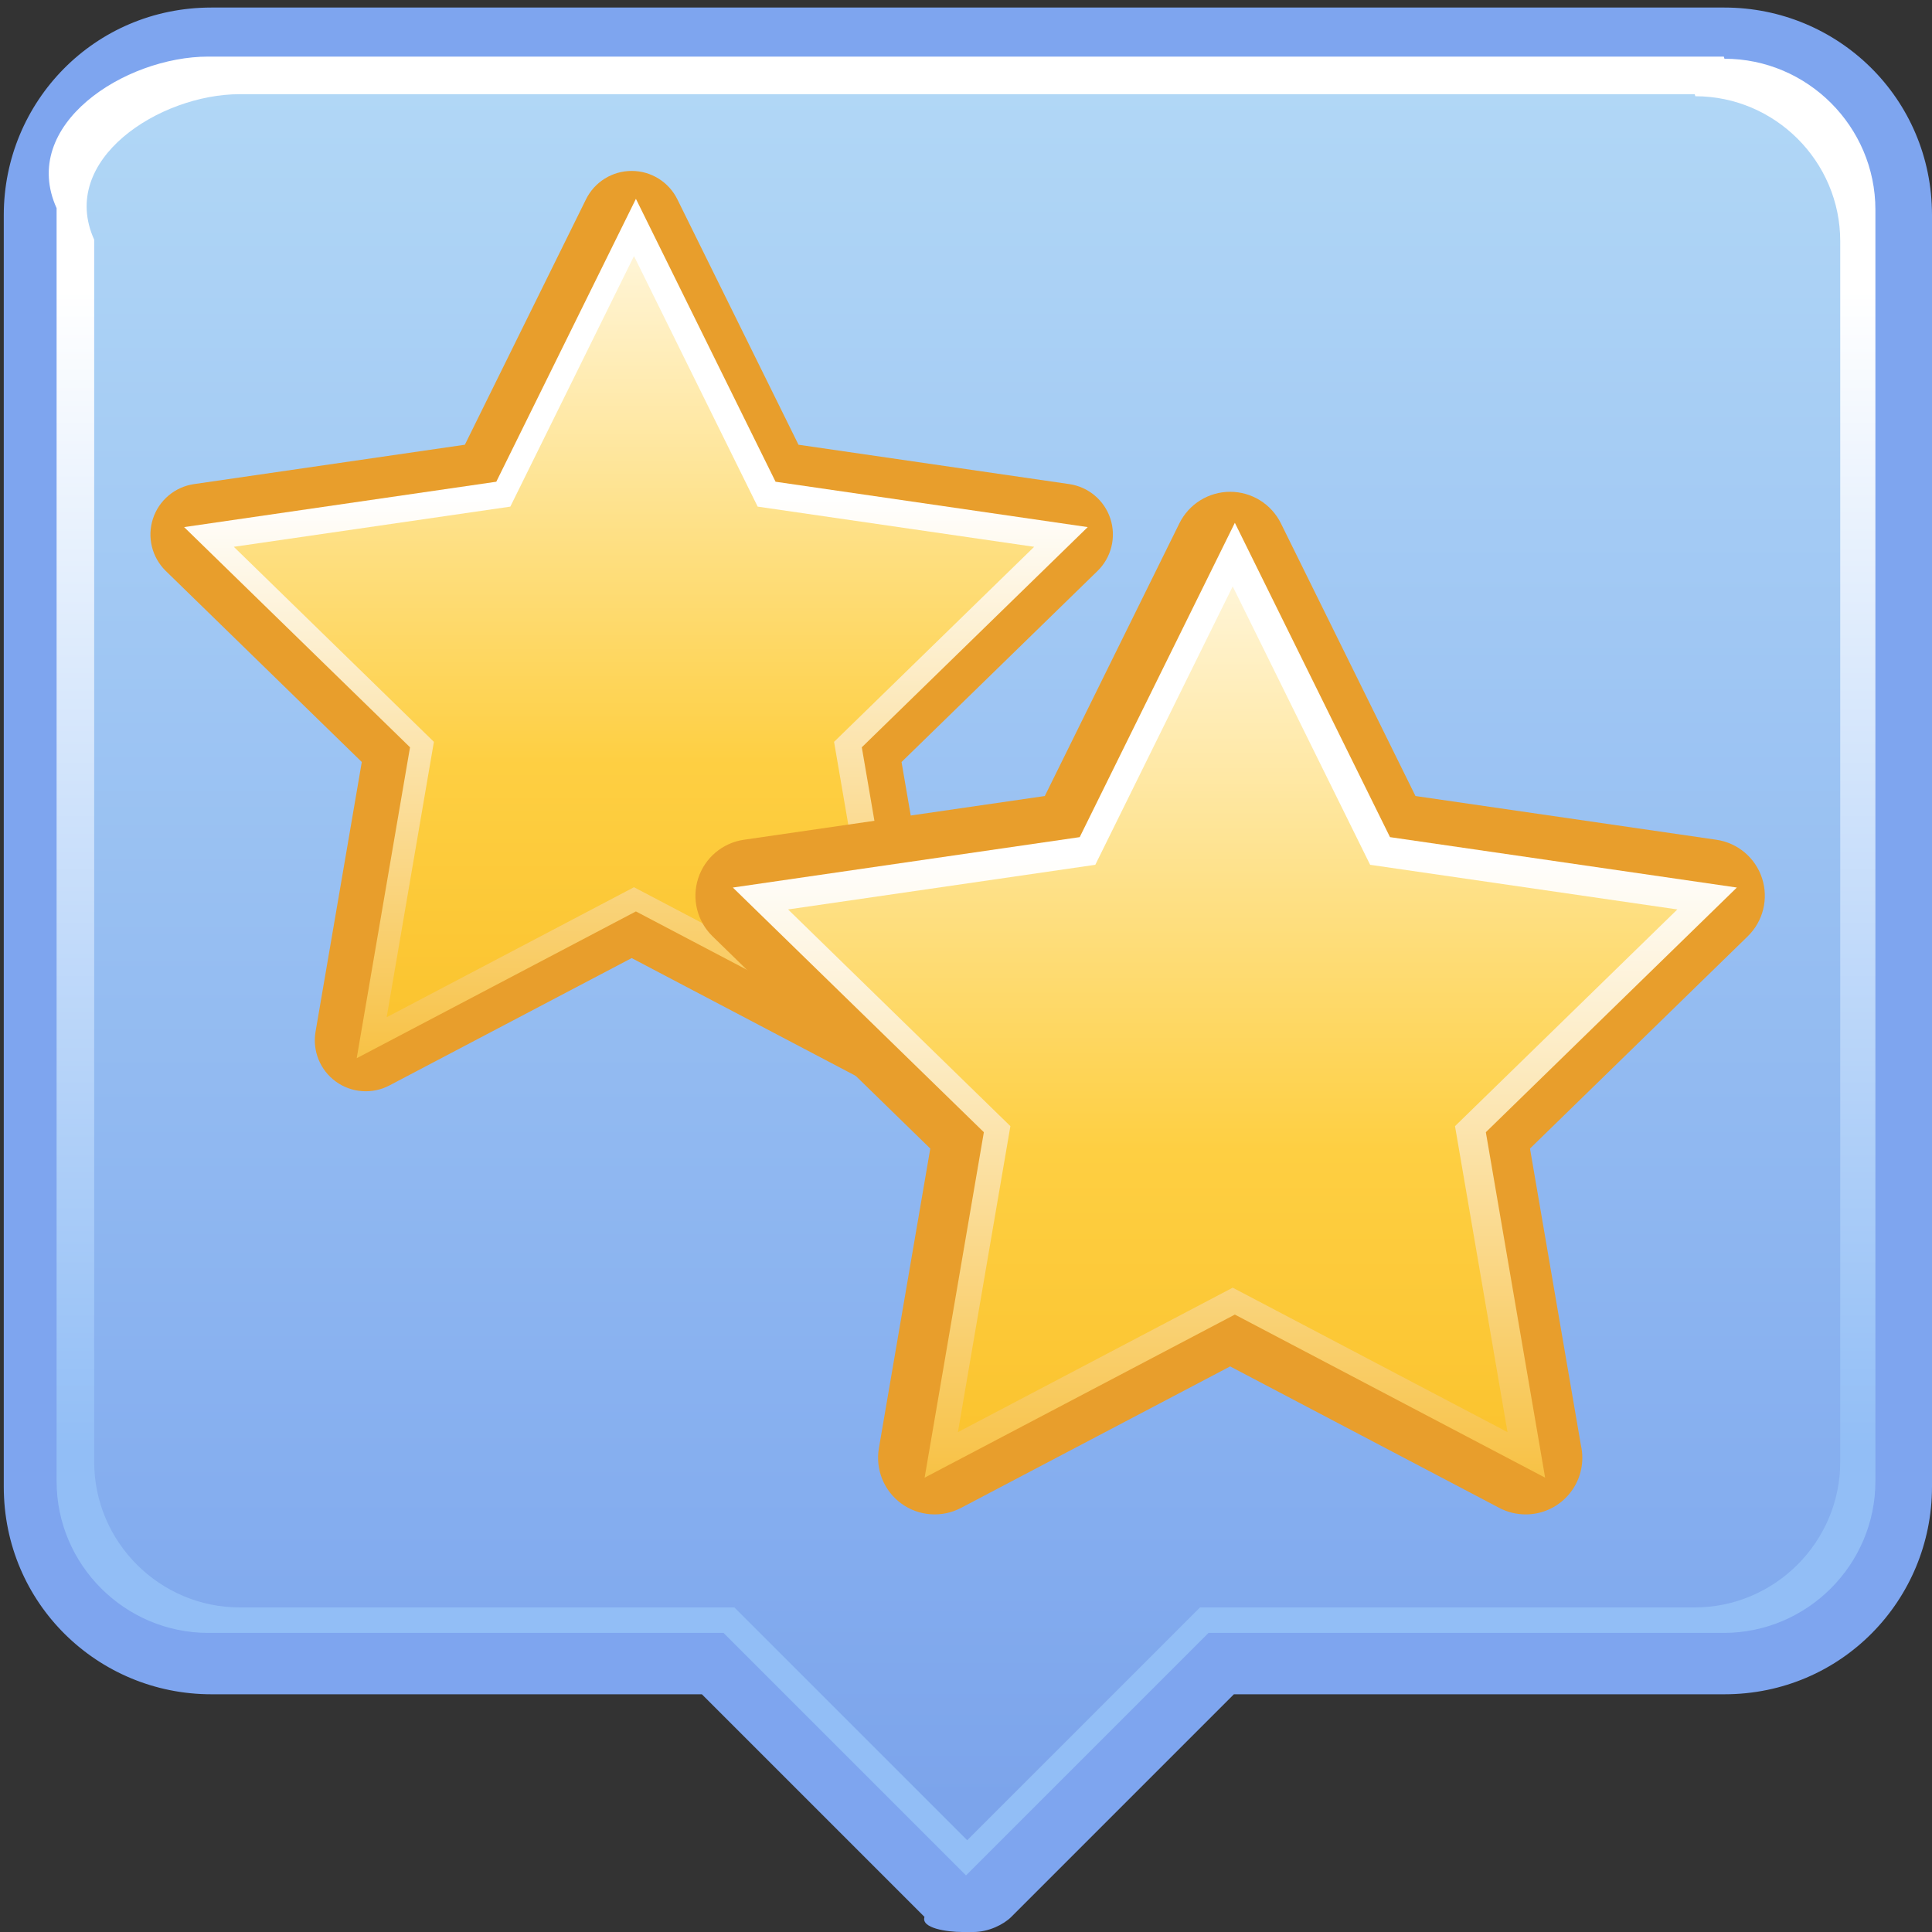 <svg id="Layer_1" enable-background="new 0 0 512 512" height="312" viewBox="0 0 512 512" width="312" xmlns="http://www.w3.org/2000/svg">

    <rect x="0" y="0" width="512" height="512" fill="#333333" stroke="none"/>

    <path fill="#7ea5ef" d="m255 512c-4 0-11-1-10-4l-59-59h-130c-30 0-55-24-55-55v-337c0-30 24-55 55-55h401c30 0 55 24 55 55v337c0 30-24 55-55 55h-130l-59 59c-2 2-6 4-10 4zm-200-482c-13 0-25 11-25 25v337c0 13 11 25 25 25h136c3 0 7 1 10 4l53 53 53-53c2-2 6-4 10-4h136c13 0 25-11 25-25v-337c.003-13-11-25-25-25z"/>
    <linearGradient id="bg" gradientUnits="userSpaceOnUse" x1="0%" y1="0%" x2="0%" y2="100%">
        <stop offset="1%" stop-color="#b2d8f6"/><stop offset="80%" stop-color="#84ADEF"/><stop offset="95%" stop-color="#7CA4EB"/>
    </linearGradient>
    <linearGradient id="wg" gradientUnits="userSpaceOnUse" x1="0%" y1="0%" x2="0%" y2="100%">
        <stop offset="15%" stop-color="#fff"/><stop offset="75%" stop-color="#92bef6"/>
    </linearGradient>
    <path fill="url(#wg)" d="m456.832 15h-401.665c-22.092 0-50.167 18.075-40.167 40.166v337.4c0 22.092 18.074 40.167 40.166 40.167h136.565l64.268 64.267 64.267-64.267h136.566c22.091 0 40.168-18.075 40.168-40.167v-337c0-22-18-40-40-40z" />
    <path fill="url(#bg)" transform="scale(0.96) translate(11,11)" d="m456.832 15h-401.665c-22.092 0-50.167 18.075-40.167 40.166v337.4c0 22.092 18.074 40.167 40.166 40.167h136.565l64.268 64.267 64.267-64.267h136.566c22.091 0 40.168-18.075 40.168-40.167v-337c0-22-18-40-40-40z" />

    <g transform="scale(0.9) translate(-70,-30)">
        <linearGradient id="st" gradientUnits="userSpaceOnUse" x1="0%" y1="0%" x2="0%" y2="100%">
            <stop offset="10%" stop-color="#fff"/><stop offset="50%" stop-color="#fecf42"/><stop offset="95%" stop-color="#f5af0d"/>
        </linearGradient>
        <path fill="#e89e2c" d="m334.309 351.333c-2.389 0-4.783-.569-6.979-1.723l-71.33-37.497-71.322 37.497c-5.054 2.656-11.178 2.215-15.797-1.142s-6.933-9.044-5.968-14.671l13.619-79.421-57.705-56.247c-4.089-3.985-5.56-9.946-3.796-15.376 1.765-5.431 6.459-9.389 12.109-10.209l79.742-11.589 35.666-72.262c2.527-5.12 7.742-8.361 13.451-8.361s10.924 3.241 13.451 8.36l35.668 72.263 79.738 11.589c5.65.821 10.344 4.778 12.109 10.209 1.764 5.43.292 11.391-3.797 15.376l-57.705 56.246 13.488 78.605c.246 1.077.377 2.199.377 3.352 0 8.27-6.692 14.976-14.955 15-.021.001-.042.001-.064.001zm-172.777-153.472 41.588 40.537c3.535 3.445 5.148 8.41 4.314 13.276l-9.815 57.238 51.401-27.023c4.369-2.297 9.591-2.297 13.96 0l51.405 27.022-9.822-57.235c-.835-4.866.778-9.832 4.314-13.278l41.588-40.537-57.463-8.352c-4.885-.71-9.108-3.777-11.293-8.204l-25.709-52.081-25.705 52.081c-2.186 4.427-6.408 7.495-11.294 8.205z"/>
        <linearGradient id="wb" gradientUnits="userSpaceOnUse" x1="0%" y1="0%" x2="0%" y2="100%">
            <stop offset="35%" stop-color="#fff"/><stop offset="75%" stop-color="#f5af0d"/>
        </linearGradient>
        <path transform="scale(1.05) translate(-11,-11)" fill="url(#wb)" d="m256 295.167-78.302 41.166 14.952-87.193-63.353-61.751 87.547-12.723 39.156-79.333 39.16 79.333 87.541 12.723-63.354 61.751 14.963 87.193z" />

        <path transform="scale(0.93) translate(20,18)" fill="url(#st)" d="m256 295.167-78.302 41.166 14.952-87.193-63.353-61.751 87.547-12.723 39.156-79.333 39.16 79.333 87.541 12.723-63.354 61.751 14.963 87.193z" />
    </g>
    <g transform="translate(70,50)">
        <path fill="#e89e2c" d="m334.309 351.333c-2.389 0-4.783-.569-6.979-1.723l-71.33-37.497-71.322 37.497c-5.054 2.656-11.178 2.215-15.797-1.142s-6.933-9.044-5.968-14.671l13.619-79.421-57.705-56.247c-4.089-3.985-5.56-9.946-3.796-15.376 1.765-5.431 6.459-9.389 12.109-10.209l79.742-11.589 35.666-72.262c2.527-5.12 7.742-8.361 13.451-8.361s10.924 3.241 13.451 8.36l35.668 72.263 79.738 11.589c5.65.821 10.344 4.778 12.109 10.209 1.764 5.43.292 11.391-3.797 15.376l-57.705 56.246 13.488 78.605c.246 1.077.377 2.199.377 3.352 0 8.27-6.692 14.976-14.955 15-.021.001-.042.001-.064.001zm-172.777-153.472 41.588 40.537c3.535 3.445 5.148 8.41 4.314 13.276l-9.815 57.238 51.401-27.023c4.369-2.297 9.591-2.297 13.96 0l51.405 27.022-9.822-57.235c-.835-4.866.778-9.832 4.314-13.278l41.588-40.537-57.463-8.352c-4.885-.71-9.108-3.777-11.293-8.204l-25.709-52.081-25.705 52.081c-2.186 4.427-6.408 7.495-11.294 8.205z"/>
        <path transform="scale(1.05) translate(-11,-11)" fill="url(#wb)" d="m256 295.167-78.302 41.166 14.952-87.193-63.353-61.751 87.547-12.723 39.156-79.333 39.16 79.333 87.541 12.723-63.354 61.751 14.963 87.193z" />
        <path transform="scale(0.93) translate(20,18)" fill="url(#st)" d="m256 295.167-78.302 41.166 14.952-87.193-63.353-61.751 87.547-12.723 39.156-79.333 39.16 79.333 87.541 12.723-63.354 61.751 14.963 87.193z" />
    </g>
</svg>